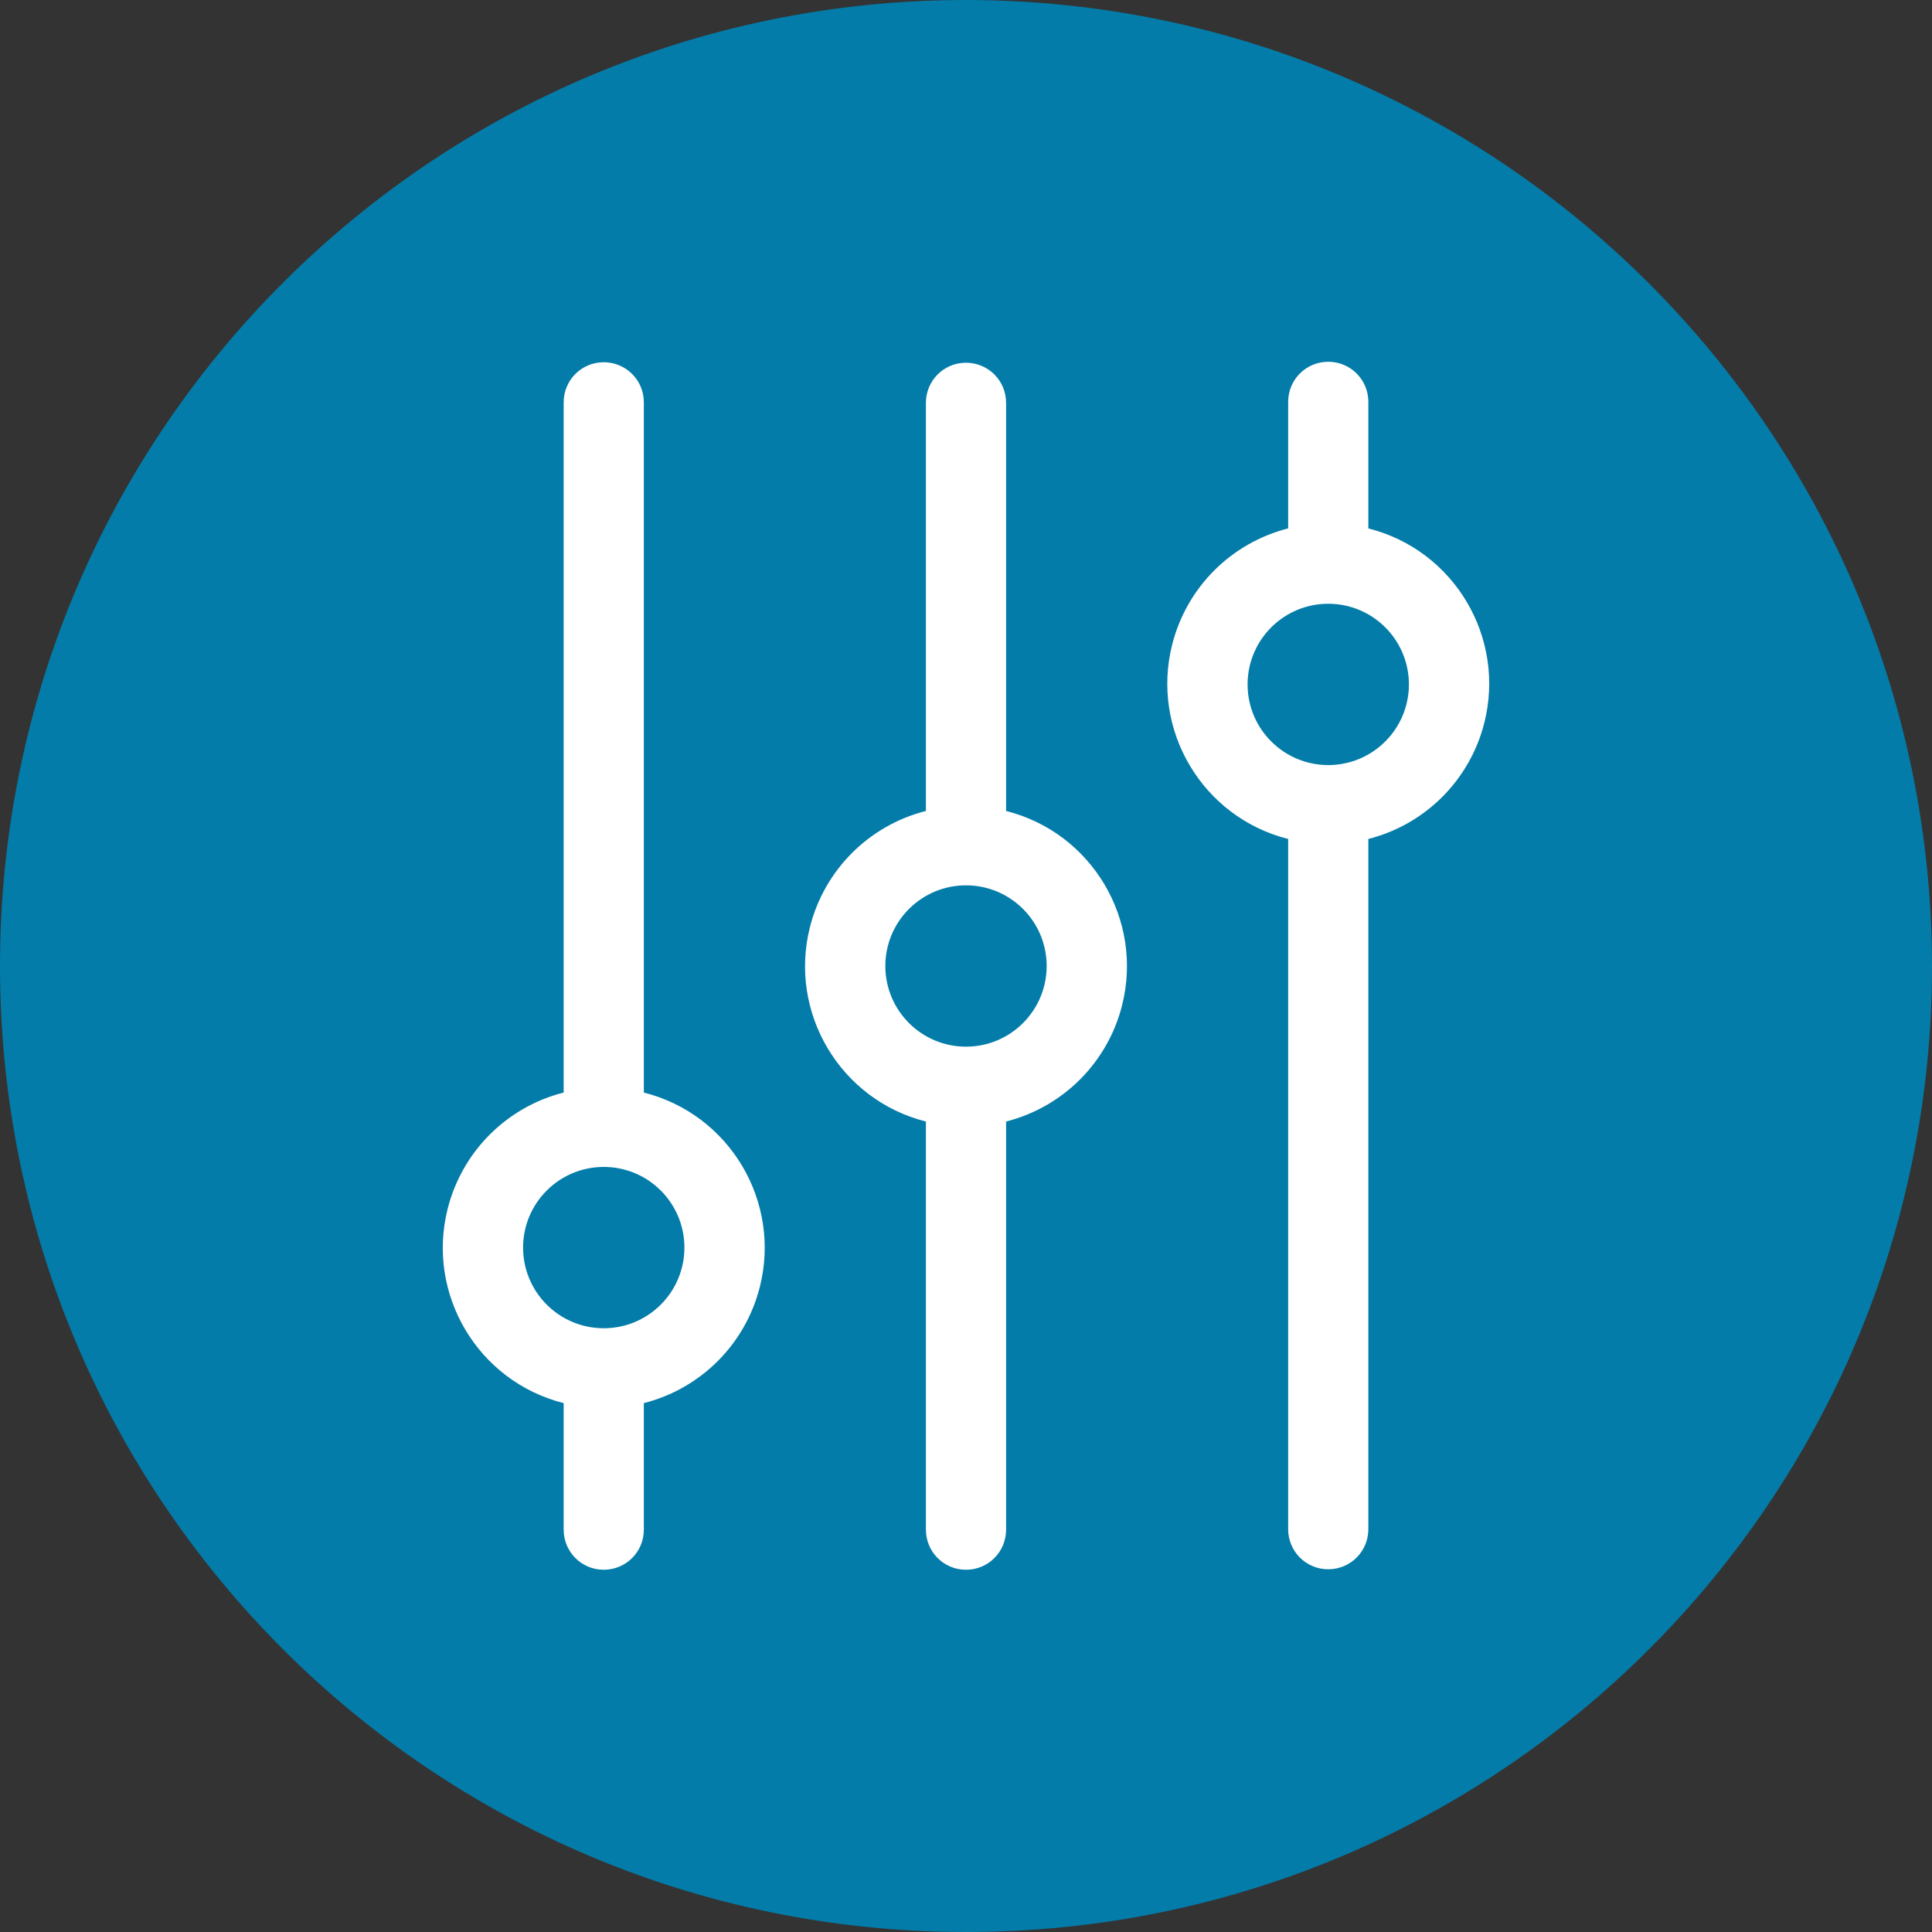 <?xml version="1.0" encoding="UTF-8"?>
<svg id="Layer_2" xmlns="http://www.w3.org/2000/svg" xmlns:xlink="http://www.w3.org/1999/xlink" viewBox="0 0 40 40">
  <rect x="0" y="0" width="40" height="40" fill="#333333" stroke="none"/>
  <defs>
    <style>
      .cls-1 {
        fill: #037ca9;
      }

      .cls-2 {
        fill: #fff;
      }

      .cls-3 {
        fill: none;
      }

      .cls-4 {
        clip-path: url(#clippath);
      }
    </style>
    <clipPath id="clippath">
      <rect class="cls-3" width="40" height="40"/>
    </clipPath>
  </defs>
  <g id="Layer_1-2" data-name="Layer_1">
    <g class="cls-4">
      <g>
        <rect class="cls-2" x="8.12" y="6.14" width="23" height="28"/>
        <g>
          <circle class="cls-1" cx="12.5" cy="25.83" r="1.67"/>
          <circle class="cls-1" cx="20" cy="20" r="1.67"/>
          <path class="cls-1" d="M20,0C8.95,0,0,8.95,0,20s8.95,20,20,20,20-8.95,20-20C39.99,8.96,31.04.01,20,0ZM13.33,29.05v2.62c0,.46-.37.83-.83.83s-.83-.37-.83-.83v-2.62c-1.78-.45-2.85-2.26-2.4-4.03.3-1.18,1.22-2.1,2.4-2.4v-14.29c0-.46.37-.83.83-.83s.83.37.83.83v14.29c1.78.45,2.85,2.26,2.4,4.03-.3,1.18-1.22,2.1-2.4,2.4ZM20.83,23.22v8.45c0,.46-.37.83-.83.83s-.83-.37-.83-.83v-8.45c-1.78-.45-2.85-2.26-2.4-4.03.3-1.18,1.22-2.1,2.4-2.4v-8.45c0-.46.37-.83.83-.83s.83.37.83.83v8.45c1.78.45,2.85,2.26,2.4,4.03-.3,1.18-1.22,2.1-2.4,2.4h0ZM28.33,17.38v14.28c0,.46-.37.83-.83.83s-.83-.37-.83-.83v-14.29c-1.78-.45-2.85-2.26-2.4-4.03.3-1.18,1.22-2.1,2.4-2.4v-2.62c0-.46.37-.83.83-.83s.83.37.83.83v2.62c1.78.45,2.85,2.26,2.4,4.03-.3,1.18-1.22,2.1-2.4,2.4h0Z"/>
          <circle class="cls-1" cx="27.5" cy="14.17" r="1.67"/>
        </g>
      </g>
    </g>
  </g>
</svg>
